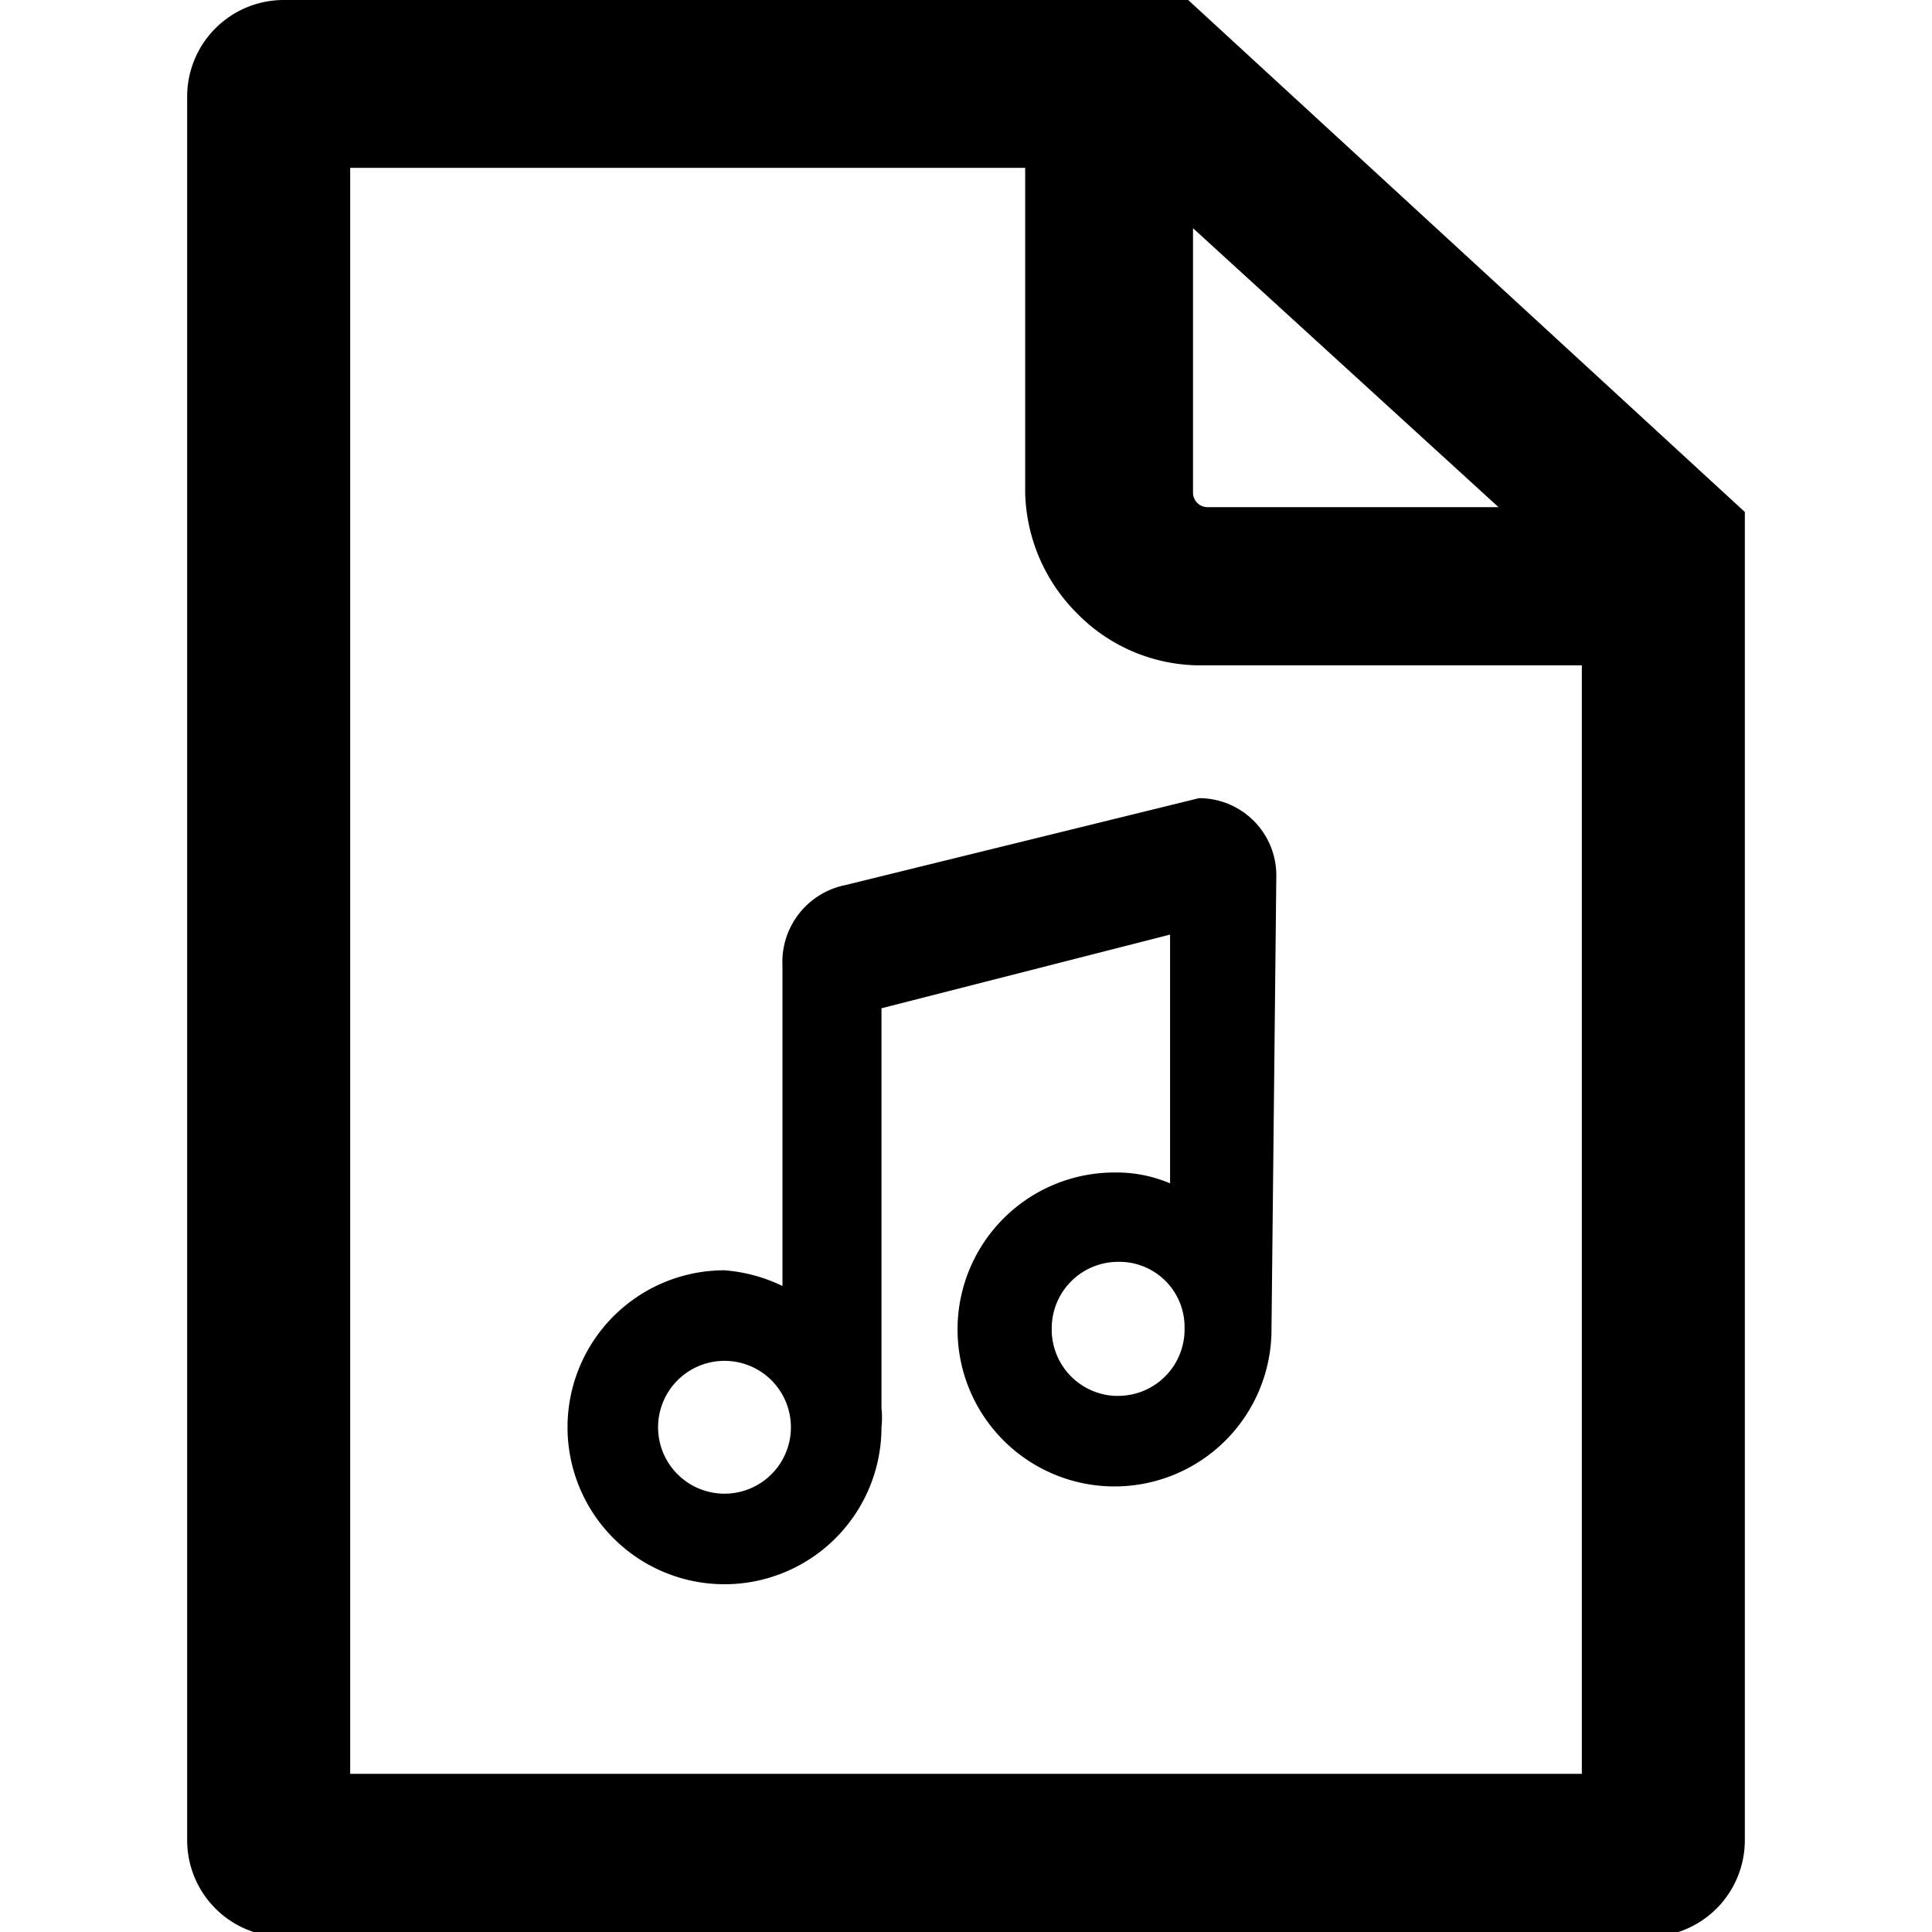 <svg xmlns="http://www.w3.org/2000/svg" viewBox="0 0 16 16"><title>file-song</title><g id="Layer_1" data-name="Layer 1"><g id="Layer_5" data-name="Layer 5"><path d="M9.84,0H2.35a.8.8,0,0,0-.8.81V15.24a.8.8,0,0,0,.8.8h11.3a.8.8,0,0,0,.8-.8v-11ZM12.41,4.2H10a.12.12,0,0,1-.12-.12V1.89Zm.69,10.49H2.9V1.39H8.49V4.08a1.46,1.46,0,0,0,.43,1,1.43,1.43,0,0,0,1,.43H13.1Z"/><path d="M10.57,7.25a.64.64,0,0,0-.64-.64L7,7.33A.65.65,0,0,0,6.48,8v2.65A1.34,1.34,0,0,0,6,10.52a1.3,1.3,0,1,0,1.3,1.3.76.76,0,0,0,0-.16l0,0V8.35l2.39-.61V9.8a1.14,1.14,0,0,0-.46-.09,1.3,1.3,0,1,0,1.3,1.3h0ZM6,12.37a.55.55,0,0,1,0-1.1.55.55,0,0,1,0,1.1Zm3.23-.81A.55.55,0,0,1,8.71,11a.55.55,0,0,1,.55-.55.54.54,0,0,1,.55.55A.55.55,0,0,1,9.26,11.56Z"/></g></g></svg>